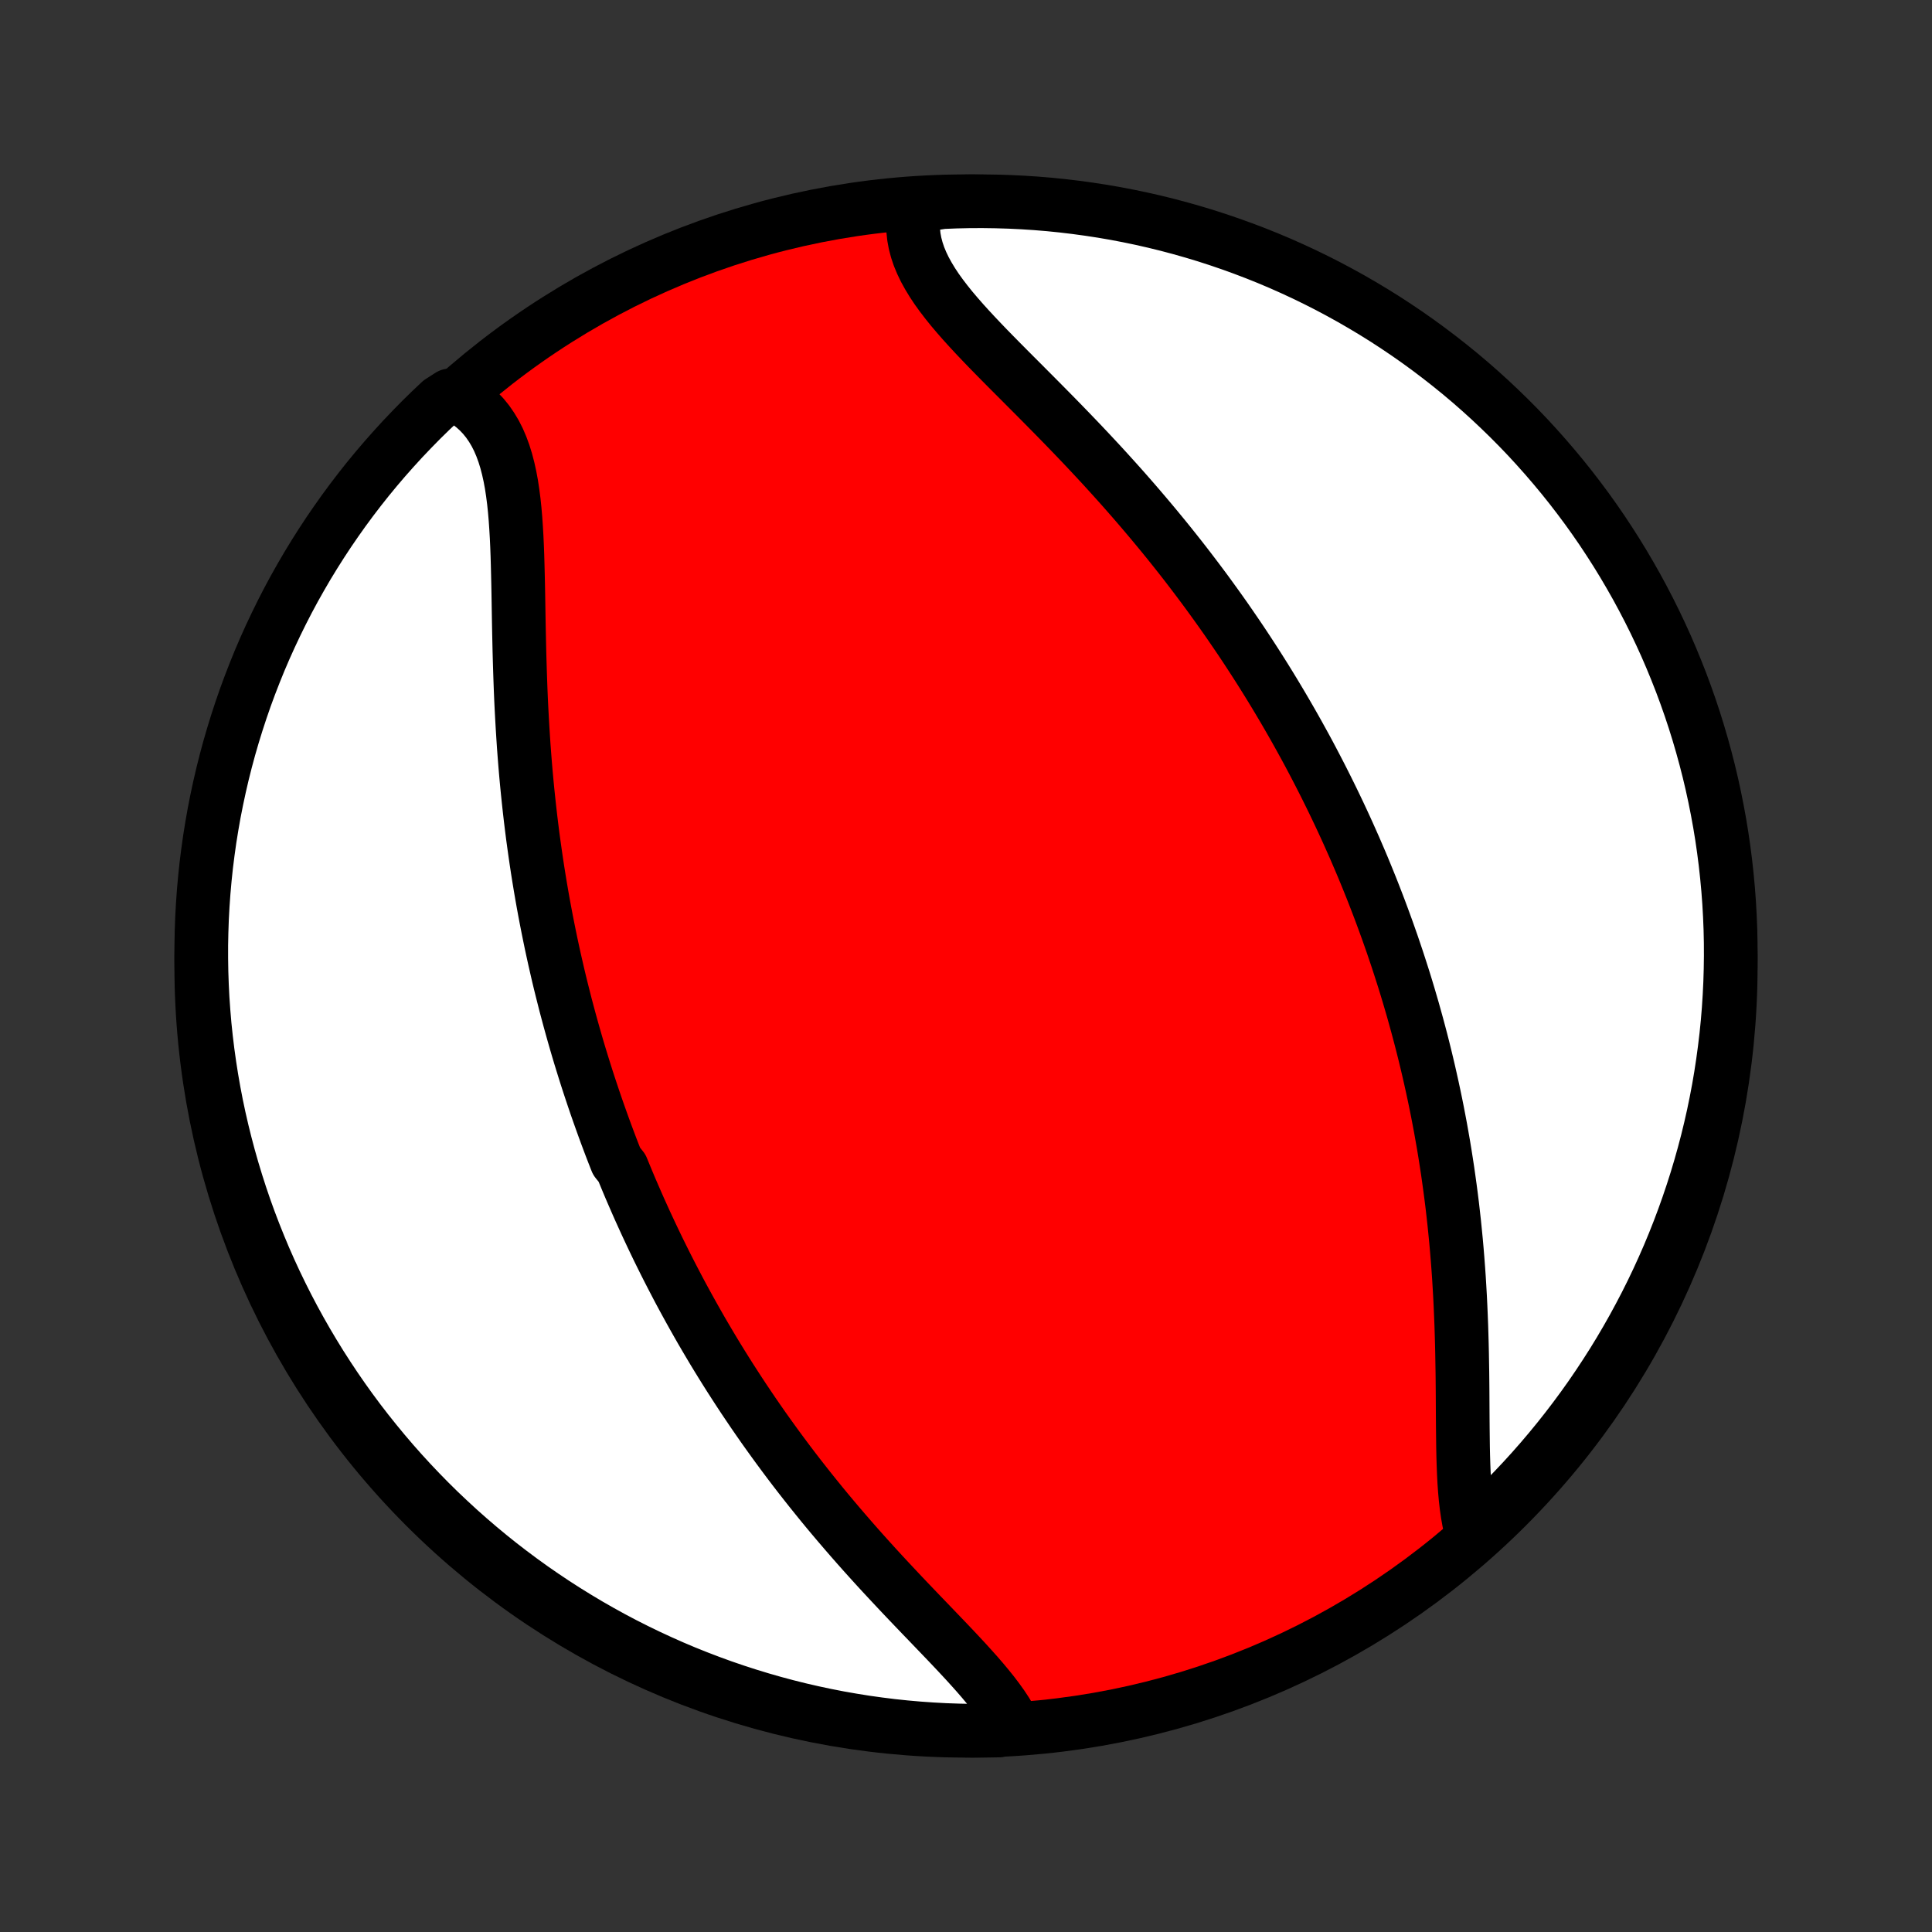 <?xml version="1.0" encoding="utf-8" standalone="no"?>
<!DOCTYPE svg PUBLIC "-//W3C//DTD SVG 1.1//EN"
  "http://www.w3.org/Graphics/SVG/1.1/DTD/svg11.dtd">
<!-- Created with matplotlib (http://matplotlib.org/) -->
<svg height="72pt" version="1.1" viewBox="0 0 72 72" width="72pt" xmlns="http://www.w3.org/2000/svg" xmlns:xlink="http://www.w3.org/1999/xlink">
 <rect x="0" y="0" width="72" height="72" fill="#333333" stroke="none"/>
 <defs>
  <style type="text/css">
*{stroke-linecap:butt;stroke-linejoin:round;}
  </style>
 </defs>
 <g id="figure_1">
  <g id="patch_1">
   <path d="
M0 72
L72 72
L72 0
L0 0
z
" style="fill:none;"/>
  </g>
  <g id="axes_1">
   <g id="PatchCollection_1">
    <defs>
     <path d="
M36 -7.5
C43.558 -7.5 50.808 -10.503 56.153 -15.848
C61.497 -21.192 64.5 -28.442 64.5 -36
C64.5 -43.558 61.497 -50.808 56.153 -56.153
C50.808 -61.497 43.558 -64.5 36 -64.5
C28.442 -64.5 21.192 -61.497 15.848 -56.153
C10.503 -50.808 7.5 -43.558 7.5 -36
C7.5 -28.442 10.503 -21.192 15.848 -15.848
C21.192 -10.503 28.442 -7.5 36 -7.5
z
" id="C0_0_a811fe30f3"/>
     <path d="
M37.762 -7.743
L37.638 -7.974
L37.499 -8.205
L37.346 -8.437
L37.179 -8.67
L37.001 -8.905
L36.812 -9.14
L36.614 -9.377
L36.408 -9.615
L36.194 -9.854
L35.975 -10.095
L35.749 -10.338
L35.52 -10.582
L35.287 -10.827
L35.05 -11.074
L34.812 -11.322
L34.572 -11.572
L34.331 -11.822
L34.089 -12.075
L33.847 -12.328
L33.605 -12.583
L33.365 -12.838
L33.125 -13.095
L32.886 -13.352
L32.649 -13.61
L32.414 -13.869
L32.18 -14.129
L31.949 -14.389
L31.72 -14.65
L31.494 -14.911
L31.27 -15.172
L31.049 -15.433
L30.83 -15.695
L30.614 -15.957
L30.402 -16.219
L30.192 -16.48
L29.985 -16.742
L29.78 -17.004
L29.579 -17.265
L29.381 -17.526
L29.186 -17.787
L28.993 -18.048
L28.804 -18.308
L28.617 -18.568
L28.433 -18.827
L28.252 -19.087
L28.074 -19.345
L27.899 -19.604
L27.726 -19.861
L27.556 -20.119
L27.389 -20.376
L27.224 -20.632
L27.062 -20.888
L26.902 -21.144
L26.745 -21.399
L26.59 -21.654
L26.438 -21.909
L26.288 -22.163
L26.14 -22.416
L25.995 -22.67
L25.852 -22.923
L25.711 -23.176
L25.572 -23.428
L25.435 -23.68
L25.3 -23.932
L25.168 -24.184
L25.037 -24.436
L24.908 -24.687
L24.781 -24.938
L24.656 -25.19
L24.532 -25.441
L24.411 -25.692
L24.291 -25.944
L24.173 -26.195
L24.056 -26.447
L23.942 -26.698
L23.828 -26.95
L23.717 -27.202
L23.607 -27.455
L23.498 -27.707
L23.391 -27.961
L23.286 -28.214
L23.182 -28.468
L22.978 -28.723
L22.878 -28.978
L22.779 -29.233
L22.682 -29.49
L22.586 -29.747
L22.492 -30.004
L22.399 -30.263
L22.307 -30.522
L22.216 -30.782
L22.127 -31.044
L22.039 -31.306
L21.952 -31.569
L21.866 -31.834
L21.782 -32.099
L21.699 -32.366
L21.617 -32.633
L21.536 -32.903
L21.457 -33.173
L21.379 -33.445
L21.302 -33.719
L21.226 -33.994
L21.152 -34.27
L21.078 -34.548
L21.007 -34.828
L20.936 -35.109
L20.866 -35.392
L20.798 -35.677
L20.732 -35.964
L20.666 -36.253
L20.602 -36.544
L20.539 -36.836
L20.478 -37.131
L20.418 -37.428
L20.359 -37.727
L20.302 -38.028
L20.246 -38.331
L20.192 -38.636
L20.139 -38.944
L20.088 -39.254
L20.038 -39.566
L19.99 -39.881
L19.944 -40.198
L19.899 -40.517
L19.855 -40.839
L19.814 -41.163
L19.774 -41.49
L19.736 -41.819
L19.7 -42.15
L19.665 -42.483
L19.632 -42.819
L19.601 -43.157
L19.572 -43.498
L19.545 -43.84
L19.519 -44.185
L19.496 -44.531
L19.474 -44.88
L19.454 -45.23
L19.435 -45.583
L19.418 -45.937
L19.403 -46.292
L19.39 -46.648
L19.378 -47.006
L19.367 -47.365
L19.357 -47.724
L19.349 -48.084
L19.341 -48.445
L19.334 -48.805
L19.328 -49.165
L19.322 -49.525
L19.316 -49.883
L19.309 -50.24
L19.301 -50.596
L19.292 -50.949
L19.282 -51.299
L19.269 -51.647
L19.253 -51.991
L19.233 -52.331
L19.21 -52.666
L19.182 -52.995
L19.148 -53.319
L19.107 -53.636
L19.06 -53.946
L19.004 -54.247
L18.939 -54.54
L18.865 -54.824
L18.78 -55.098
L18.684 -55.36
L18.576 -55.612
L18.455 -55.851
L18.32 -56.077
L18.173 -56.29
L18.011 -56.49
L17.835 -56.675
L17.646 -56.845
L17.442 -57
L17.224 -57.141
L16.767 -57.265
L16.403 -57.032
L16.044 -56.693
L15.692 -56.348
L15.347 -55.996
L15.007 -55.639
L14.674 -55.275
L14.347 -54.906
L14.027 -54.531
L13.713 -54.15
L13.407 -53.764
L13.107 -53.372
L12.814 -52.975
L12.529 -52.573
L12.25 -52.166
L11.979 -51.754
L11.715 -51.337
L11.458 -50.916
L11.209 -50.489
L10.967 -50.059
L10.733 -49.624
L10.507 -49.185
L10.289 -48.742
L10.078 -48.295
L9.875 -47.845
L9.68 -47.391
L9.494 -46.933
L9.315 -46.472
L9.144 -46.008
L8.982 -45.54
L8.828 -45.07
L8.682 -44.597
L8.544 -44.122
L8.415 -43.644
L8.294 -43.163
L8.182 -42.681
L8.078 -42.196
L7.982 -41.71
L7.896 -41.222
L7.817 -40.732
L7.748 -40.241
L7.686 -39.748
L7.634 -39.255
L7.59 -38.76
L7.555 -38.264
L7.528 -37.768
L7.511 -37.272
L7.501 -36.775
L7.501 -36.277
L7.509 -35.78
L7.526 -35.282
L7.551 -34.785
L7.586 -34.289
L7.628 -33.792
L7.68 -33.297
L7.74 -32.802
L7.809 -32.308
L7.886 -31.816
L7.972 -31.324
L8.066 -30.834
L8.169 -30.346
L8.281 -29.859
L8.401 -29.375
L8.529 -28.892
L8.666 -28.411
L8.811 -27.933
L8.964 -27.457
L9.125 -26.984
L9.295 -26.513
L9.473 -26.046
L9.659 -25.581
L9.852 -25.12
L10.054 -24.662
L10.264 -24.207
L10.482 -23.756
L10.707 -23.309
L10.94 -22.866
L11.181 -22.426
L11.429 -21.991
L11.685 -21.56
L11.948 -21.133
L12.219 -20.711
L12.496 -20.294
L12.781 -19.881
L13.073 -19.473
L13.372 -19.07
L13.678 -18.673
L13.991 -18.281
L14.31 -17.894
L14.636 -17.512
L14.968 -17.137
L15.307 -16.767
L15.652 -16.403
L16.004 -16.044
L16.361 -15.692
L16.725 -15.347
L17.094 -15.007
L17.469 -14.674
L17.85 -14.347
L18.236 -14.027
L18.628 -13.713
L19.025 -13.407
L19.427 -13.107
L19.834 -12.814
L20.246 -12.529
L20.663 -12.25
L21.084 -11.979
L21.511 -11.715
L21.941 -11.458
L22.376 -11.209
L22.815 -10.967
L23.258 -10.733
L23.705 -10.507
L24.155 -10.289
L24.61 -10.078
L25.067 -9.875
L25.528 -9.68
L25.992 -9.494
L26.46 -9.315
L26.93 -9.144
L27.403 -8.982
L27.878 -8.828
L28.356 -8.682
L28.837 -8.544
L29.319 -8.415
L29.804 -8.294
L30.29 -8.182
L30.778 -8.078
L31.268 -7.982
L31.759 -7.896
L32.252 -7.817
L32.745 -7.748
L33.24 -7.686
L33.736 -7.634
L34.232 -7.59
L34.728 -7.555
L35.225 -7.528
L35.723 -7.511
L36.22 -7.501
L36.718 -7.501
L37.215 -7.509
z
" id="C0_1_29299a8ce5"/>
     <path d="
M54.87 -14.78
L54.801 -15.034
L54.742 -15.3
L54.693 -15.577
L54.652 -15.863
L54.618 -16.158
L54.591 -16.462
L54.569 -16.773
L54.553 -17.09
L54.54 -17.414
L54.53 -17.743
L54.523 -18.077
L54.519 -18.415
L54.515 -18.756
L54.512 -19.101
L54.51 -19.448
L54.508 -19.798
L54.506 -20.148
L54.503 -20.501
L54.499 -20.854
L54.493 -21.207
L54.487 -21.561
L54.479 -21.915
L54.469 -22.269
L54.458 -22.622
L54.444 -22.974
L54.429 -23.325
L54.412 -23.675
L54.392 -24.023
L54.371 -24.37
L54.347 -24.716
L54.321 -25.059
L54.293 -25.401
L54.263 -25.741
L54.23 -26.079
L54.196 -26.415
L54.159 -26.748
L54.121 -27.08
L54.08 -27.409
L54.037 -27.736
L53.992 -28.061
L53.946 -28.383
L53.897 -28.703
L53.847 -29.02
L53.795 -29.336
L53.74 -29.649
L53.685 -29.96
L53.627 -30.268
L53.568 -30.574
L53.507 -30.878
L53.444 -31.18
L53.38 -31.479
L53.314 -31.776
L53.247 -32.072
L53.178 -32.365
L53.108 -32.656
L53.036 -32.945
L52.963 -33.232
L52.888 -33.517
L52.812 -33.8
L52.734 -34.082
L52.656 -34.362
L52.575 -34.64
L52.494 -34.916
L52.411 -35.191
L52.327 -35.464
L52.241 -35.735
L52.154 -36.005
L52.066 -36.274
L51.976 -36.541
L51.886 -36.807
L51.793 -37.072
L51.7 -37.335
L51.605 -37.597
L51.509 -37.858
L51.412 -38.118
L51.313 -38.377
L51.213 -38.636
L51.112 -38.893
L51.009 -39.149
L50.905 -39.404
L50.8 -39.659
L50.693 -39.913
L50.584 -40.166
L50.475 -40.419
L50.363 -40.671
L50.251 -40.922
L50.137 -41.173
L50.021 -41.424
L49.904 -41.674
L49.785 -41.924
L49.665 -42.173
L49.543 -42.422
L49.419 -42.672
L49.294 -42.92
L49.167 -43.169
L49.038 -43.418
L48.908 -43.666
L48.776 -43.915
L48.642 -44.163
L48.505 -44.412
L48.368 -44.66
L48.228 -44.909
L48.086 -45.158
L47.942 -45.407
L47.796 -45.657
L47.648 -45.906
L47.498 -46.156
L47.346 -46.406
L47.191 -46.657
L47.034 -46.908
L46.875 -47.159
L46.713 -47.411
L46.549 -47.663
L46.383 -47.916
L46.214 -48.169
L46.042 -48.422
L45.868 -48.676
L45.692 -48.931
L45.512 -49.186
L45.33 -49.441
L45.145 -49.697
L44.958 -49.954
L44.767 -50.211
L44.574 -50.468
L44.378 -50.726
L44.179 -50.985
L43.977 -51.244
L43.772 -51.503
L43.564 -51.763
L43.353 -52.023
L43.139 -52.283
L42.922 -52.544
L42.702 -52.805
L42.479 -53.067
L42.254 -53.328
L42.025 -53.59
L41.794 -53.852
L41.56 -54.113
L41.323 -54.375
L41.084 -54.637
L40.842 -54.898
L40.597 -55.16
L40.351 -55.421
L40.103 -55.681
L39.852 -55.942
L39.601 -56.201
L39.347 -56.461
L39.093 -56.719
L38.838 -56.977
L38.583 -57.234
L38.328 -57.49
L38.073 -57.746
L37.819 -58
L37.566 -58.254
L37.316 -58.506
L37.068 -58.758
L36.823 -59.008
L36.583 -59.258
L36.347 -59.507
L36.117 -59.755
L35.894 -60.001
L35.678 -60.248
L35.47 -60.493
L35.273 -60.738
L35.086 -60.982
L34.91 -61.226
L34.748 -61.47
L34.6 -61.714
L34.466 -61.957
L34.349 -62.201
L34.248 -62.444
L34.166 -62.688
L34.102 -62.932
L34.057 -63.176
L34.032 -63.42
L34.027 -63.663
L34.043 -63.907
L34.08 -64.149
L34.63 -64.391
L35.127 -64.467
L35.625 -64.487
L36.122 -64.498
L36.619 -64.5
L37.117 -64.493
L37.614 -64.478
L38.11 -64.454
L38.605 -64.422
L39.1 -64.381
L39.594 -64.331
L40.087 -64.272
L40.579 -64.205
L41.069 -64.13
L41.558 -64.046
L42.045 -63.953
L42.53 -63.852
L43.013 -63.742
L43.494 -63.624
L43.973 -63.497
L44.449 -63.362
L44.923 -63.219
L45.394 -63.067
L45.862 -62.907
L46.327 -62.739
L46.789 -62.563
L47.248 -62.379
L47.703 -62.187
L48.155 -61.986
L48.603 -61.778
L49.047 -61.562
L49.488 -61.338
L49.924 -61.106
L50.356 -60.867
L50.783 -60.62
L51.206 -60.366
L51.624 -60.105
L52.038 -59.835
L52.447 -59.559
L52.85 -59.276
L53.249 -58.985
L53.642 -58.687
L54.03 -58.383
L54.413 -58.072
L54.79 -57.754
L55.161 -57.429
L55.526 -57.098
L55.885 -56.76
L56.239 -56.416
L56.586 -56.066
L56.927 -55.71
L57.261 -55.347
L57.589 -54.979
L57.91 -54.605
L58.225 -54.226
L58.533 -53.841
L58.834 -53.45
L59.129 -53.054
L59.416 -52.653
L59.696 -52.247
L59.968 -51.836
L60.234 -51.42
L60.492 -50.999
L60.742 -50.574
L60.986 -50.144
L61.221 -49.71
L61.449 -49.272
L61.669 -48.83
L61.881 -48.384
L62.086 -47.934
L62.282 -47.48
L62.47 -47.023
L62.651 -46.563
L62.823 -46.099
L62.987 -45.633
L63.143 -45.163
L63.29 -44.691
L63.429 -44.216
L63.56 -43.738
L63.683 -43.258
L63.797 -42.776
L63.902 -42.292
L63.999 -41.806
L64.088 -41.318
L64.168 -40.829
L64.239 -40.338
L64.302 -39.846
L64.356 -39.352
L64.402 -38.858
L64.439 -38.362
L64.467 -37.866
L64.487 -37.37
L64.498 -36.873
L64.5 -36.375
L64.493 -35.878
L64.478 -35.381
L64.454 -34.883
L64.422 -34.386
L64.381 -33.89
L64.331 -33.395
L64.272 -32.9
L64.205 -32.406
L64.13 -31.913
L64.046 -31.421
L63.953 -30.931
L63.852 -30.442
L63.742 -29.955
L63.624 -29.47
L63.497 -28.987
L63.362 -28.506
L63.219 -28.027
L63.067 -27.551
L62.907 -27.077
L62.739 -26.606
L62.563 -26.138
L62.379 -25.673
L62.187 -25.211
L61.986 -24.752
L61.778 -24.297
L61.562 -23.845
L61.338 -23.397
L61.106 -22.953
L60.867 -22.512
L60.62 -22.076
L60.366 -21.644
L60.105 -21.217
L59.835 -20.794
L59.559 -20.376
L59.276 -19.962
L58.985 -19.553
L58.687 -19.149
L58.383 -18.751
L58.072 -18.358
L57.754 -17.97
L57.429 -17.587
L57.098 -17.21
L56.76 -16.839
L56.416 -16.474
L56.066 -16.115
L55.71 -15.761
L55.347 -15.414
z
" id="C0_2_ff2bba7873"/>
    </defs>
    <g clip-path="url(#p1bffca34e9)">
     <use style="fill:#ff0000;stroke:#000000;stroke-width:2.0;" x="0.0" xlink:href="#C0_0_a811fe30f3" y="72.0"/>
    </g>
    <g clip-path="url(#p1bffca34e9)">
     <use style="fill:#ffffff;stroke:#000000;stroke-width:2.0;" x="0.0" xlink:href="#C0_1_29299a8ce5" y="72.0"/>
    </g>
    <g clip-path="url(#p1bffca34e9)">
     <use style="fill:#ffffff;stroke:#000000;stroke-width:2.0;" x="0.0" xlink:href="#C0_2_ff2bba7873" y="72.0"/>
    </g>
   </g>
  </g>
 </g>
 <defs>
  <clipPath id="p1bffca34e9">
   <rect height="72.0" width="72.0" x="0.0" y="0.0"/>
  </clipPath>
 </defs>
</svg>
